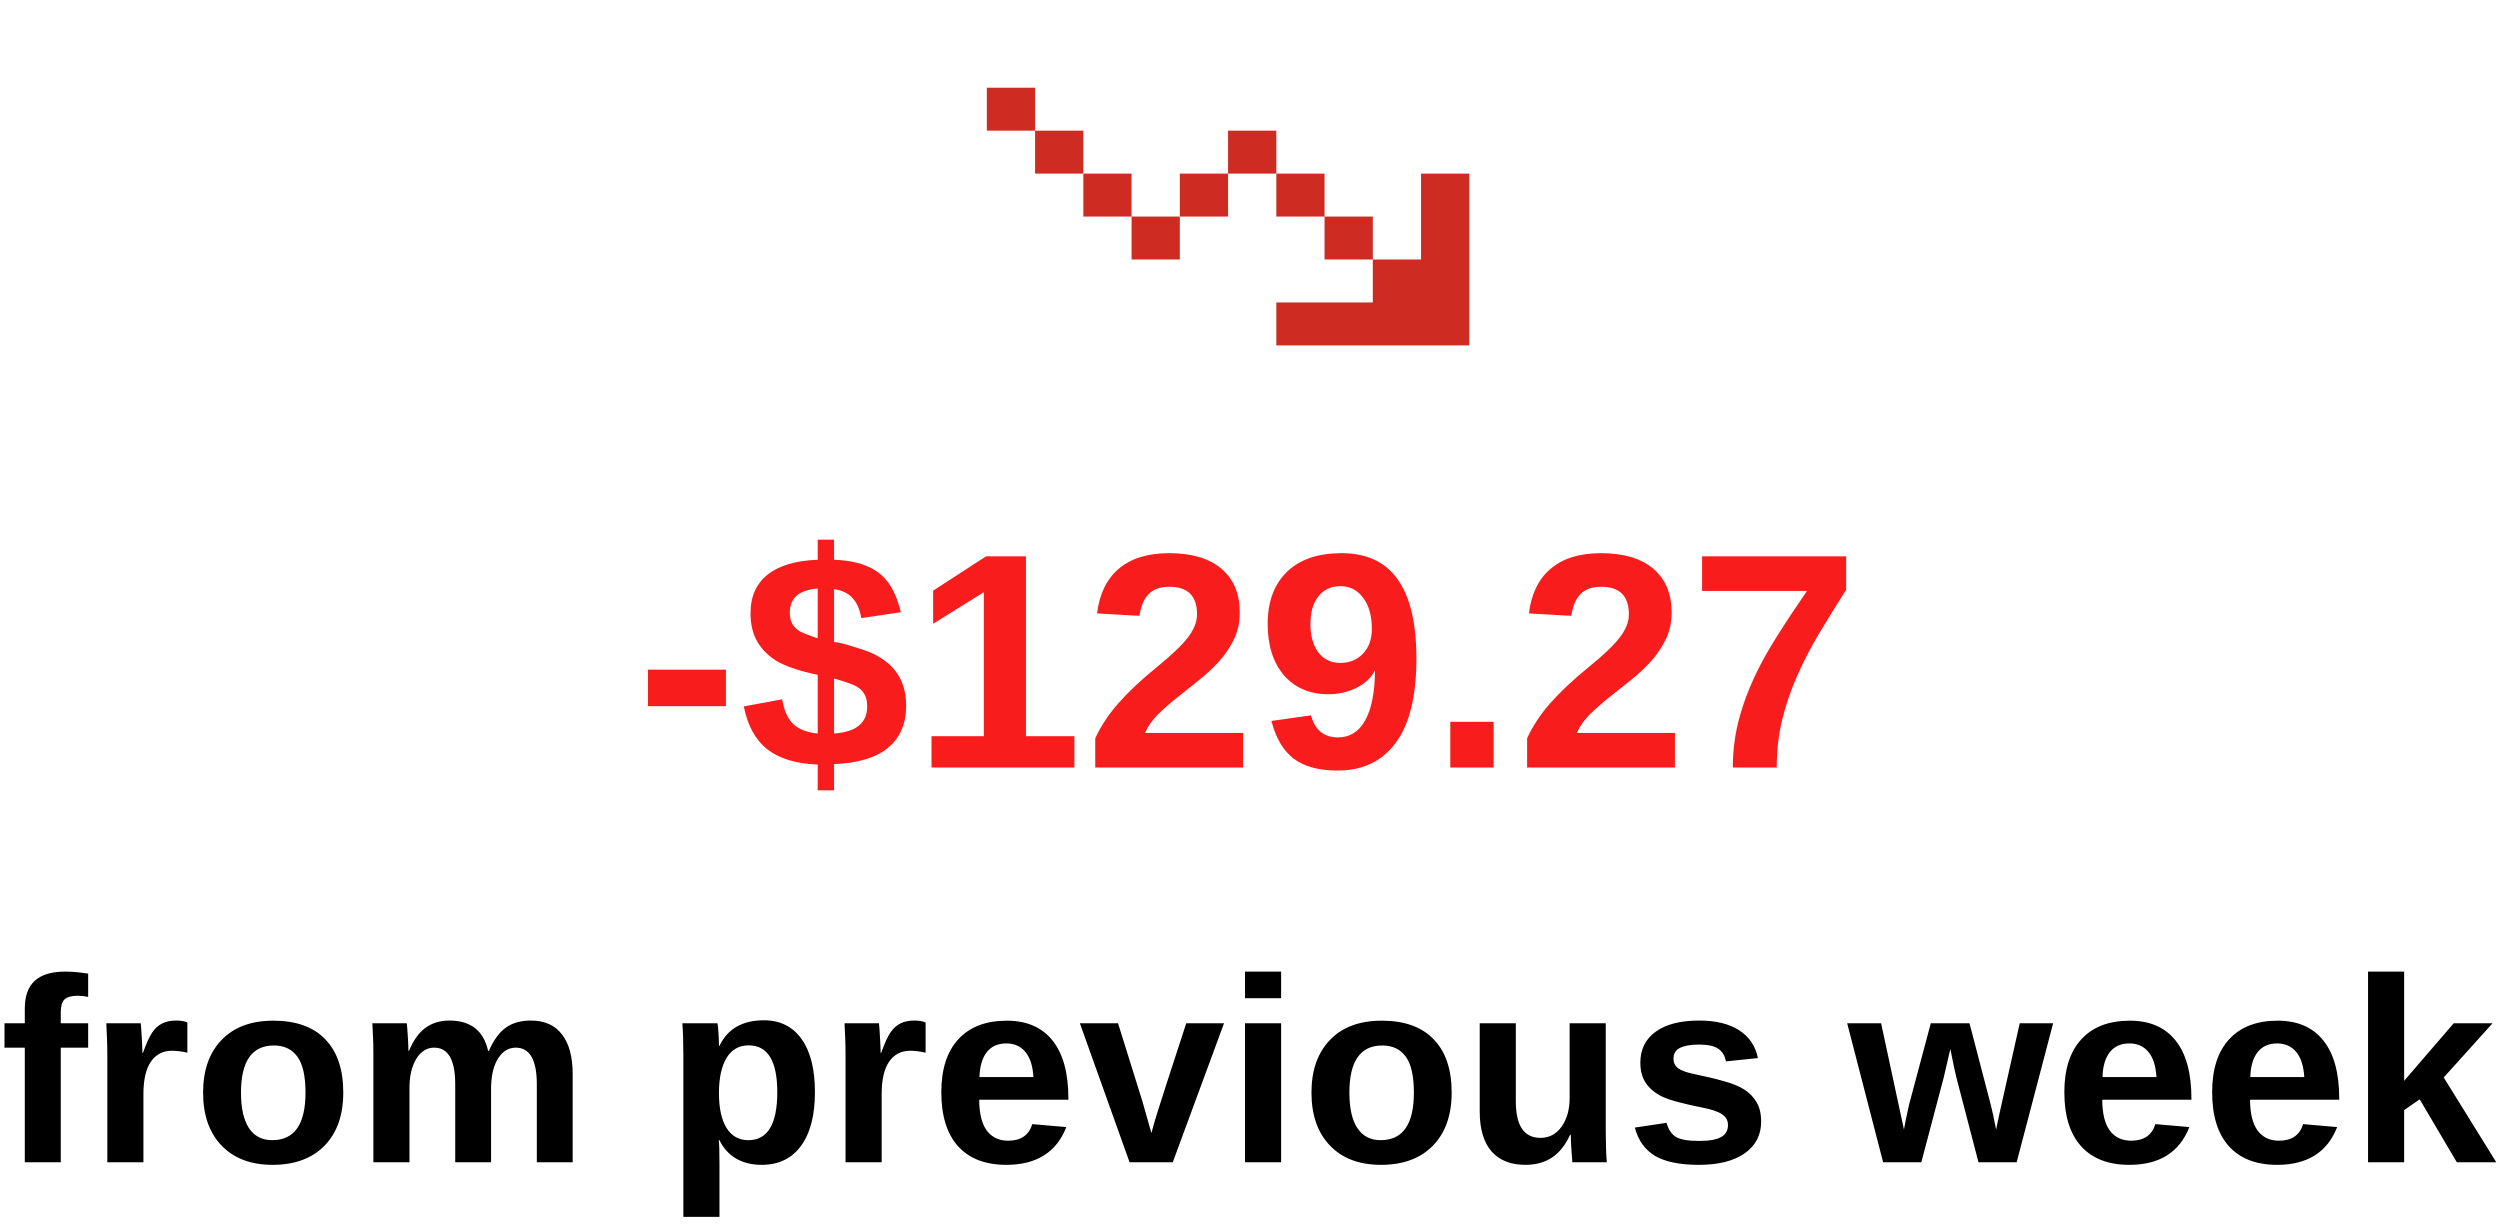 <svg width="114" height="56" viewBox="0 0 114 56" fill="none" xmlns="http://www.w3.org/2000/svg">
<path d="M58.2 15.75H67V7.917H64.8V11.833H62.6V13.792H58.2V15.75ZM60.4 9.875V11.833H62.6V9.875H60.4ZM58.2 7.917V9.875H60.4V7.917H58.2ZM56 7.917H58.2V5.958H56V7.917ZM53.8 9.875H56V7.917H53.8V9.875ZM51.6 9.875V11.833H53.8V9.875H51.6ZM49.4 7.917V9.875H51.6V7.917H49.4ZM47.2 5.958V7.917H49.4V5.958H47.2ZM47.2 5.958V4H45V5.958H47.2Z" fill="#CE2C22"/>
<path d="M29.547 32.204V30.536H33.102V32.204H29.547ZM41.32 32.184C41.32 33.008 41.042 33.649 40.486 34.105C39.935 34.556 39.117 34.802 38.032 34.843V36.039H37.287V34.863C36.307 34.827 35.544 34.597 34.997 34.173C34.45 33.745 34.09 33.09 33.917 32.211L35.667 31.89C35.753 32.405 35.924 32.783 36.179 33.024C36.439 33.261 36.808 33.403 37.287 33.448V30.775C37.273 30.766 37.239 30.757 37.184 30.748C37.13 30.734 37.093 30.727 37.075 30.727C36.337 30.559 35.778 30.361 35.4 30.133C35.026 29.9 34.737 29.609 34.532 29.258C34.327 28.902 34.224 28.469 34.224 27.959C34.224 27.203 34.484 26.617 35.004 26.202C35.528 25.787 36.289 25.562 37.287 25.525V24.609H38.032V25.525C38.629 25.548 39.126 25.644 39.522 25.812C39.923 25.977 40.245 26.22 40.486 26.544C40.732 26.863 40.93 27.321 41.081 27.918L39.276 28.185C39.208 27.788 39.073 27.483 38.873 27.269C38.677 27.05 38.397 26.915 38.032 26.865V29.271L38.107 29.285C38.239 29.285 38.64 29.395 39.31 29.613C39.985 29.832 40.488 30.156 40.821 30.584C41.154 31.008 41.32 31.541 41.32 32.184ZM37.287 26.838C36.439 26.902 36.015 27.266 36.015 27.932C36.015 28.132 36.05 28.299 36.118 28.431C36.191 28.563 36.293 28.672 36.425 28.759C36.562 28.845 36.849 28.962 37.287 29.107V26.838ZM39.543 32.211C39.543 31.983 39.502 31.799 39.42 31.657C39.338 31.511 39.217 31.393 39.057 31.302C38.902 31.211 38.561 31.09 38.032 30.939V33.448C39.039 33.38 39.543 32.967 39.543 32.211ZM42.477 35V33.571H44.863V27.002L42.552 28.444V26.934L44.965 25.368H46.784V33.571H48.992V35H42.477ZM49.943 35V33.667C50.194 33.116 50.55 32.578 51.01 32.054C51.475 31.53 52.058 30.983 52.76 30.413C53.434 29.866 53.906 29.415 54.175 29.06C54.448 28.704 54.585 28.355 54.585 28.014C54.585 27.175 54.163 26.756 53.32 26.756C52.91 26.756 52.596 26.867 52.377 27.091C52.163 27.31 52.024 27.64 51.96 28.082L50.025 27.973C50.135 27.079 50.468 26.398 51.023 25.929C51.584 25.459 52.345 25.225 53.307 25.225C54.346 25.225 55.143 25.462 55.699 25.936C56.255 26.41 56.533 27.075 56.533 27.932C56.533 28.383 56.444 28.791 56.267 29.155C56.089 29.52 55.861 29.857 55.583 30.167C55.305 30.472 54.995 30.759 54.653 31.028C54.316 31.297 53.988 31.559 53.669 31.814C53.35 32.07 53.058 32.327 52.794 32.587C52.534 32.847 52.34 33.125 52.213 33.421H56.684V35H49.943ZM64.588 30.03C64.588 31.739 64.275 33.018 63.651 33.865C63.027 34.713 62.14 35.137 60.992 35.137C60.144 35.137 59.479 34.957 58.996 34.597C58.517 34.232 58.178 33.658 57.977 32.874L59.782 32.621C59.96 33.291 60.37 33.626 61.012 33.626C61.55 33.626 61.963 33.368 62.25 32.853C62.541 32.339 62.692 31.575 62.701 30.564C62.528 30.905 62.243 31.174 61.846 31.37C61.455 31.561 61.031 31.657 60.575 31.657C59.727 31.657 59.053 31.37 58.551 30.796C58.055 30.217 57.806 29.436 57.806 28.451C57.806 27.439 58.098 26.649 58.681 26.079C59.269 25.509 60.099 25.225 61.17 25.225C62.323 25.225 63.179 25.626 63.74 26.428C64.305 27.225 64.588 28.426 64.588 30.03ZM62.557 28.684C62.557 28.087 62.425 27.613 62.161 27.262C61.901 26.906 61.555 26.729 61.122 26.729C60.698 26.729 60.363 26.884 60.117 27.193C59.875 27.499 59.755 27.922 59.755 28.465C59.755 28.998 59.875 29.426 60.117 29.75C60.358 30.069 60.696 30.229 61.129 30.229C61.539 30.229 61.878 30.09 62.147 29.811C62.421 29.529 62.557 29.153 62.557 28.684ZM66.134 35V32.915H68.11V35H66.134ZM69.636 35V33.667C69.886 33.116 70.242 32.578 70.702 32.054C71.167 31.53 71.75 30.983 72.452 30.413C73.127 29.866 73.598 29.415 73.867 29.06C74.141 28.704 74.277 28.355 74.277 28.014C74.277 27.175 73.856 26.756 73.013 26.756C72.603 26.756 72.288 26.867 72.069 27.091C71.855 27.31 71.716 27.64 71.652 28.082L69.718 27.973C69.827 27.079 70.16 26.398 70.716 25.929C71.276 25.459 72.037 25.225 72.999 25.225C74.038 25.225 74.836 25.462 75.392 25.936C75.948 26.41 76.226 27.075 76.226 27.932C76.226 28.383 76.137 28.791 75.959 29.155C75.781 29.52 75.553 29.857 75.275 30.167C74.998 30.472 74.688 30.759 74.346 31.028C74.008 31.297 73.68 31.559 73.361 31.814C73.042 32.07 72.751 32.327 72.486 32.587C72.227 32.847 72.033 33.125 71.905 33.421H76.376V35H69.636ZM84.184 26.893C83.751 27.576 83.341 28.239 82.954 28.882C82.571 29.524 82.236 30.172 81.949 30.823C81.662 31.47 81.434 32.138 81.265 32.826C81.101 33.51 81.019 34.234 81.019 35H79.016C79.016 34.198 79.121 33.423 79.331 32.676C79.54 31.924 79.844 31.16 80.24 30.386C80.636 29.606 81.356 28.46 82.4 26.947H77.615V25.368H84.184V26.893Z" fill="#F81C1C"/>
<path d="M2.771 47.773V53H1.131V47.773H0.205V46.66H1.131V45.998C1.131 45.424 1.283 44.998 1.588 44.721C1.893 44.443 2.355 44.305 2.977 44.305C3.285 44.305 3.633 44.336 4.02 44.398V45.459C3.859 45.424 3.699 45.406 3.539 45.406C3.258 45.406 3.059 45.463 2.941 45.576C2.828 45.685 2.771 45.881 2.771 46.162V46.66H4.02V47.773H2.771ZM4.894 53V48.148C4.894 47.801 4.888 47.512 4.876 47.281C4.869 47.047 4.859 46.84 4.847 46.66H6.417C6.429 46.73 6.445 46.945 6.464 47.305C6.484 47.66 6.494 47.897 6.494 48.014H6.517C6.677 47.568 6.82 47.256 6.945 47.076C7.07 46.893 7.218 46.758 7.39 46.672C7.562 46.582 7.777 46.537 8.035 46.537C8.246 46.537 8.415 46.566 8.544 46.625V48.002C8.279 47.943 8.044 47.914 7.841 47.914C7.431 47.914 7.111 48.08 6.88 48.412C6.654 48.744 6.54 49.236 6.54 49.889V53H4.894ZM15.653 49.824C15.653 50.852 15.368 51.658 14.798 52.244C14.227 52.826 13.438 53.117 12.431 53.117C11.442 53.117 10.667 52.824 10.104 52.238C9.542 51.652 9.261 50.848 9.261 49.824C9.261 48.805 9.542 48.004 10.104 47.422C10.667 46.836 11.454 46.543 12.466 46.543C13.501 46.543 14.29 46.826 14.833 47.393C15.38 47.955 15.653 48.766 15.653 49.824ZM13.931 49.824C13.931 49.07 13.807 48.523 13.561 48.184C13.315 47.844 12.958 47.674 12.489 47.674C11.489 47.674 10.989 48.391 10.989 49.824C10.989 50.531 11.11 51.07 11.352 51.441C11.598 51.809 11.952 51.992 12.413 51.992C13.425 51.992 13.931 51.27 13.931 49.824ZM20.758 53V49.443C20.758 48.33 20.438 47.773 19.797 47.773C19.465 47.773 19.194 47.943 18.983 48.283C18.776 48.623 18.672 49.062 18.672 49.602V53H17.026V48.078C17.026 47.738 17.02 47.461 17.008 47.246C17 47.027 16.991 46.832 16.979 46.66H18.549C18.561 46.734 18.576 46.934 18.596 47.258C18.616 47.578 18.625 47.799 18.625 47.92H18.649C18.852 47.435 19.104 47.084 19.405 46.865C19.709 46.647 20.073 46.537 20.494 46.537C21.463 46.537 22.051 46.998 22.258 47.92H22.293C22.508 47.428 22.766 47.074 23.067 46.859C23.367 46.645 23.75 46.537 24.215 46.537C24.832 46.537 25.303 46.748 25.627 47.17C25.951 47.588 26.114 48.19 26.114 48.975V53H24.479V49.443C24.479 48.33 24.159 47.773 23.518 47.773C23.198 47.773 22.934 47.93 22.727 48.242C22.524 48.551 22.412 48.978 22.393 49.525V53H20.758ZM37.161 49.801C37.161 50.859 36.948 51.678 36.523 52.256C36.101 52.83 35.503 53.117 34.73 53.117C34.284 53.117 33.896 53.022 33.564 52.83C33.236 52.635 32.984 52.355 32.808 51.992H32.773C32.796 52.109 32.808 52.465 32.808 53.059V55.49H31.161V48.119C31.161 47.522 31.146 47.035 31.114 46.66H32.714C32.734 46.73 32.749 46.869 32.761 47.076C32.777 47.283 32.784 47.488 32.784 47.691H32.808C33.179 46.914 33.855 46.525 34.835 46.525C35.573 46.525 36.146 46.81 36.552 47.381C36.958 47.947 37.161 48.754 37.161 49.801ZM35.444 49.801C35.444 48.379 35.009 47.668 34.138 47.668C33.7 47.668 33.364 47.859 33.13 48.242C32.9 48.625 32.784 49.16 32.784 49.848C32.784 50.531 32.9 51.06 33.13 51.435C33.364 51.807 33.697 51.992 34.126 51.992C35.005 51.992 35.444 51.262 35.444 49.801ZM38.557 53V48.148C38.557 47.801 38.551 47.512 38.54 47.281C38.532 47.047 38.522 46.84 38.51 46.66H40.081C40.092 46.73 40.108 46.945 40.128 47.305C40.147 47.66 40.157 47.897 40.157 48.014H40.18C40.34 47.568 40.483 47.256 40.608 47.076C40.733 46.893 40.882 46.758 41.053 46.672C41.225 46.582 41.44 46.537 41.698 46.537C41.909 46.537 42.079 46.566 42.208 46.625V48.002C41.942 47.943 41.708 47.914 41.505 47.914C41.094 47.914 40.774 48.08 40.544 48.412C40.317 48.744 40.204 49.236 40.204 49.889V53H38.557ZM45.889 53.117C44.936 53.117 44.203 52.836 43.691 52.273C43.18 51.707 42.924 50.883 42.924 49.801C42.924 48.754 43.184 47.949 43.703 47.387C44.223 46.824 44.959 46.543 45.912 46.543C46.822 46.543 47.518 46.846 47.998 47.451C48.479 48.053 48.719 48.935 48.719 50.1V50.147H44.652C44.652 50.764 44.766 51.23 44.992 51.547C45.223 51.859 45.549 52.016 45.971 52.016C46.553 52.016 46.92 51.764 47.072 51.26L48.625 51.395C48.176 52.543 47.264 53.117 45.889 53.117ZM45.889 47.58C45.502 47.58 45.203 47.715 44.992 47.984C44.785 48.254 44.676 48.631 44.664 49.115H47.125C47.094 48.603 46.971 48.221 46.756 47.967C46.541 47.709 46.252 47.58 45.889 47.58ZM53.478 53H51.509L49.242 46.66H50.982L52.089 50.205C52.148 50.4 52.287 50.889 52.505 51.67C52.544 51.51 52.624 51.228 52.746 50.826C52.867 50.424 53.316 49.035 54.093 46.66H55.816L53.478 53ZM56.772 45.518V44.305H58.419V45.518H56.772ZM56.772 53V46.66H58.419V53H56.772ZM66.196 49.824C66.196 50.852 65.91 51.658 65.34 52.244C64.77 52.826 63.981 53.117 62.973 53.117C61.985 53.117 61.209 52.824 60.647 52.238C60.084 51.652 59.803 50.848 59.803 49.824C59.803 48.805 60.084 48.004 60.647 47.422C61.209 46.836 61.996 46.543 63.008 46.543C64.043 46.543 64.832 46.826 65.375 47.393C65.922 47.955 66.196 48.766 66.196 49.824ZM64.473 49.824C64.473 49.07 64.35 48.523 64.104 48.184C63.858 47.844 63.5 47.674 63.032 47.674C62.032 47.674 61.532 48.391 61.532 49.824C61.532 50.531 61.653 51.07 61.895 51.441C62.141 51.809 62.495 51.992 62.956 51.992C63.967 51.992 64.473 51.27 64.473 49.824ZM69.121 46.66V50.217C69.121 51.33 69.496 51.887 70.246 51.887C70.644 51.887 70.965 51.717 71.207 51.377C71.453 51.033 71.576 50.594 71.576 50.059V46.66H73.222V51.582C73.222 52.121 73.238 52.594 73.269 53H71.699C71.652 52.438 71.629 52.018 71.629 51.74H71.6C71.381 52.221 71.101 52.57 70.762 52.789C70.426 53.008 70.025 53.117 69.56 53.117C68.888 53.117 68.373 52.912 68.013 52.502C67.654 52.088 67.475 51.482 67.475 50.685V46.66H69.121ZM80.308 51.148C80.308 51.762 80.056 52.244 79.552 52.596C79.052 52.943 78.359 53.117 77.472 53.117C76.601 53.117 75.933 52.98 75.468 52.707C75.007 52.43 74.701 52 74.548 51.418L75.995 51.201C76.077 51.502 76.218 51.715 76.417 51.84C76.62 51.965 76.972 52.027 77.472 52.027C77.933 52.027 78.269 51.969 78.48 51.852C78.691 51.734 78.796 51.551 78.796 51.301C78.796 51.098 78.71 50.938 78.538 50.82C78.37 50.699 78.083 50.598 77.677 50.516C76.747 50.332 76.12 50.162 75.796 50.006C75.472 49.846 75.224 49.641 75.052 49.391C74.884 49.137 74.8 48.826 74.8 48.459C74.8 47.853 75.032 47.383 75.497 47.047C75.966 46.707 76.628 46.537 77.484 46.537C78.238 46.537 78.843 46.684 79.3 46.977C79.761 47.27 80.048 47.693 80.161 48.248L78.702 48.4C78.656 48.143 78.54 47.951 78.357 47.826C78.173 47.697 77.882 47.633 77.484 47.633C77.093 47.633 76.8 47.684 76.605 47.785C76.409 47.883 76.312 48.049 76.312 48.283C76.312 48.467 76.386 48.613 76.534 48.723C76.687 48.828 76.941 48.916 77.296 48.986C77.792 49.088 78.232 49.193 78.615 49.303C79.001 49.408 79.31 49.535 79.54 49.684C79.775 49.832 79.96 50.023 80.097 50.258C80.238 50.488 80.308 50.785 80.308 51.148ZM91.959 53H90.219L89.211 49.133C89.164 48.957 89.072 48.523 88.936 47.832L88.631 49.145L87.612 53H85.871L84.231 46.66H85.778L86.82 51.506L86.903 51.072L87.049 50.387L88.045 46.66H89.809L90.781 50.387C90.836 50.59 90.916 50.963 91.022 51.506L91.186 50.732L92.1 46.66H93.623L91.959 53ZM97.099 53.117C96.146 53.117 95.414 52.836 94.902 52.273C94.39 51.707 94.134 50.883 94.134 49.801C94.134 48.754 94.394 47.949 94.914 47.387C95.433 46.824 96.169 46.543 97.123 46.543C98.033 46.543 98.728 46.846 99.209 47.451C99.689 48.053 99.929 48.935 99.929 50.1V50.147H95.863C95.863 50.764 95.976 51.23 96.203 51.547C96.433 51.859 96.759 52.016 97.181 52.016C97.763 52.016 98.13 51.764 98.283 51.26L99.835 51.395C99.386 52.543 98.474 53.117 97.099 53.117ZM97.099 47.58C96.713 47.58 96.414 47.715 96.203 47.984C95.996 48.254 95.886 48.631 95.875 49.115H98.335C98.304 48.603 98.181 48.221 97.966 47.967C97.752 47.709 97.463 47.58 97.099 47.58ZM103.839 53.117C102.886 53.117 102.153 52.836 101.642 52.273C101.13 51.707 100.874 50.883 100.874 49.801C100.874 48.754 101.134 47.949 101.653 47.387C102.173 46.824 102.909 46.543 103.862 46.543C104.772 46.543 105.468 46.846 105.948 47.451C106.429 48.053 106.669 48.935 106.669 50.1V50.147H102.603C102.603 50.764 102.716 51.23 102.942 51.547C103.173 51.859 103.499 52.016 103.921 52.016C104.503 52.016 104.87 51.764 105.022 51.26L106.575 51.395C106.126 52.543 105.214 53.117 103.839 53.117ZM103.839 47.58C103.452 47.58 103.153 47.715 102.942 47.984C102.735 48.254 102.626 48.631 102.614 49.115H105.075C105.044 48.603 104.921 48.221 104.706 47.967C104.491 47.709 104.202 47.58 103.839 47.58ZM112.032 53L110.338 50.129L109.629 50.621V53H107.983V44.305H109.629V49.285L111.891 46.66H113.661L111.434 49.133L113.831 53H112.032Z" fill="black"/>
</svg>
